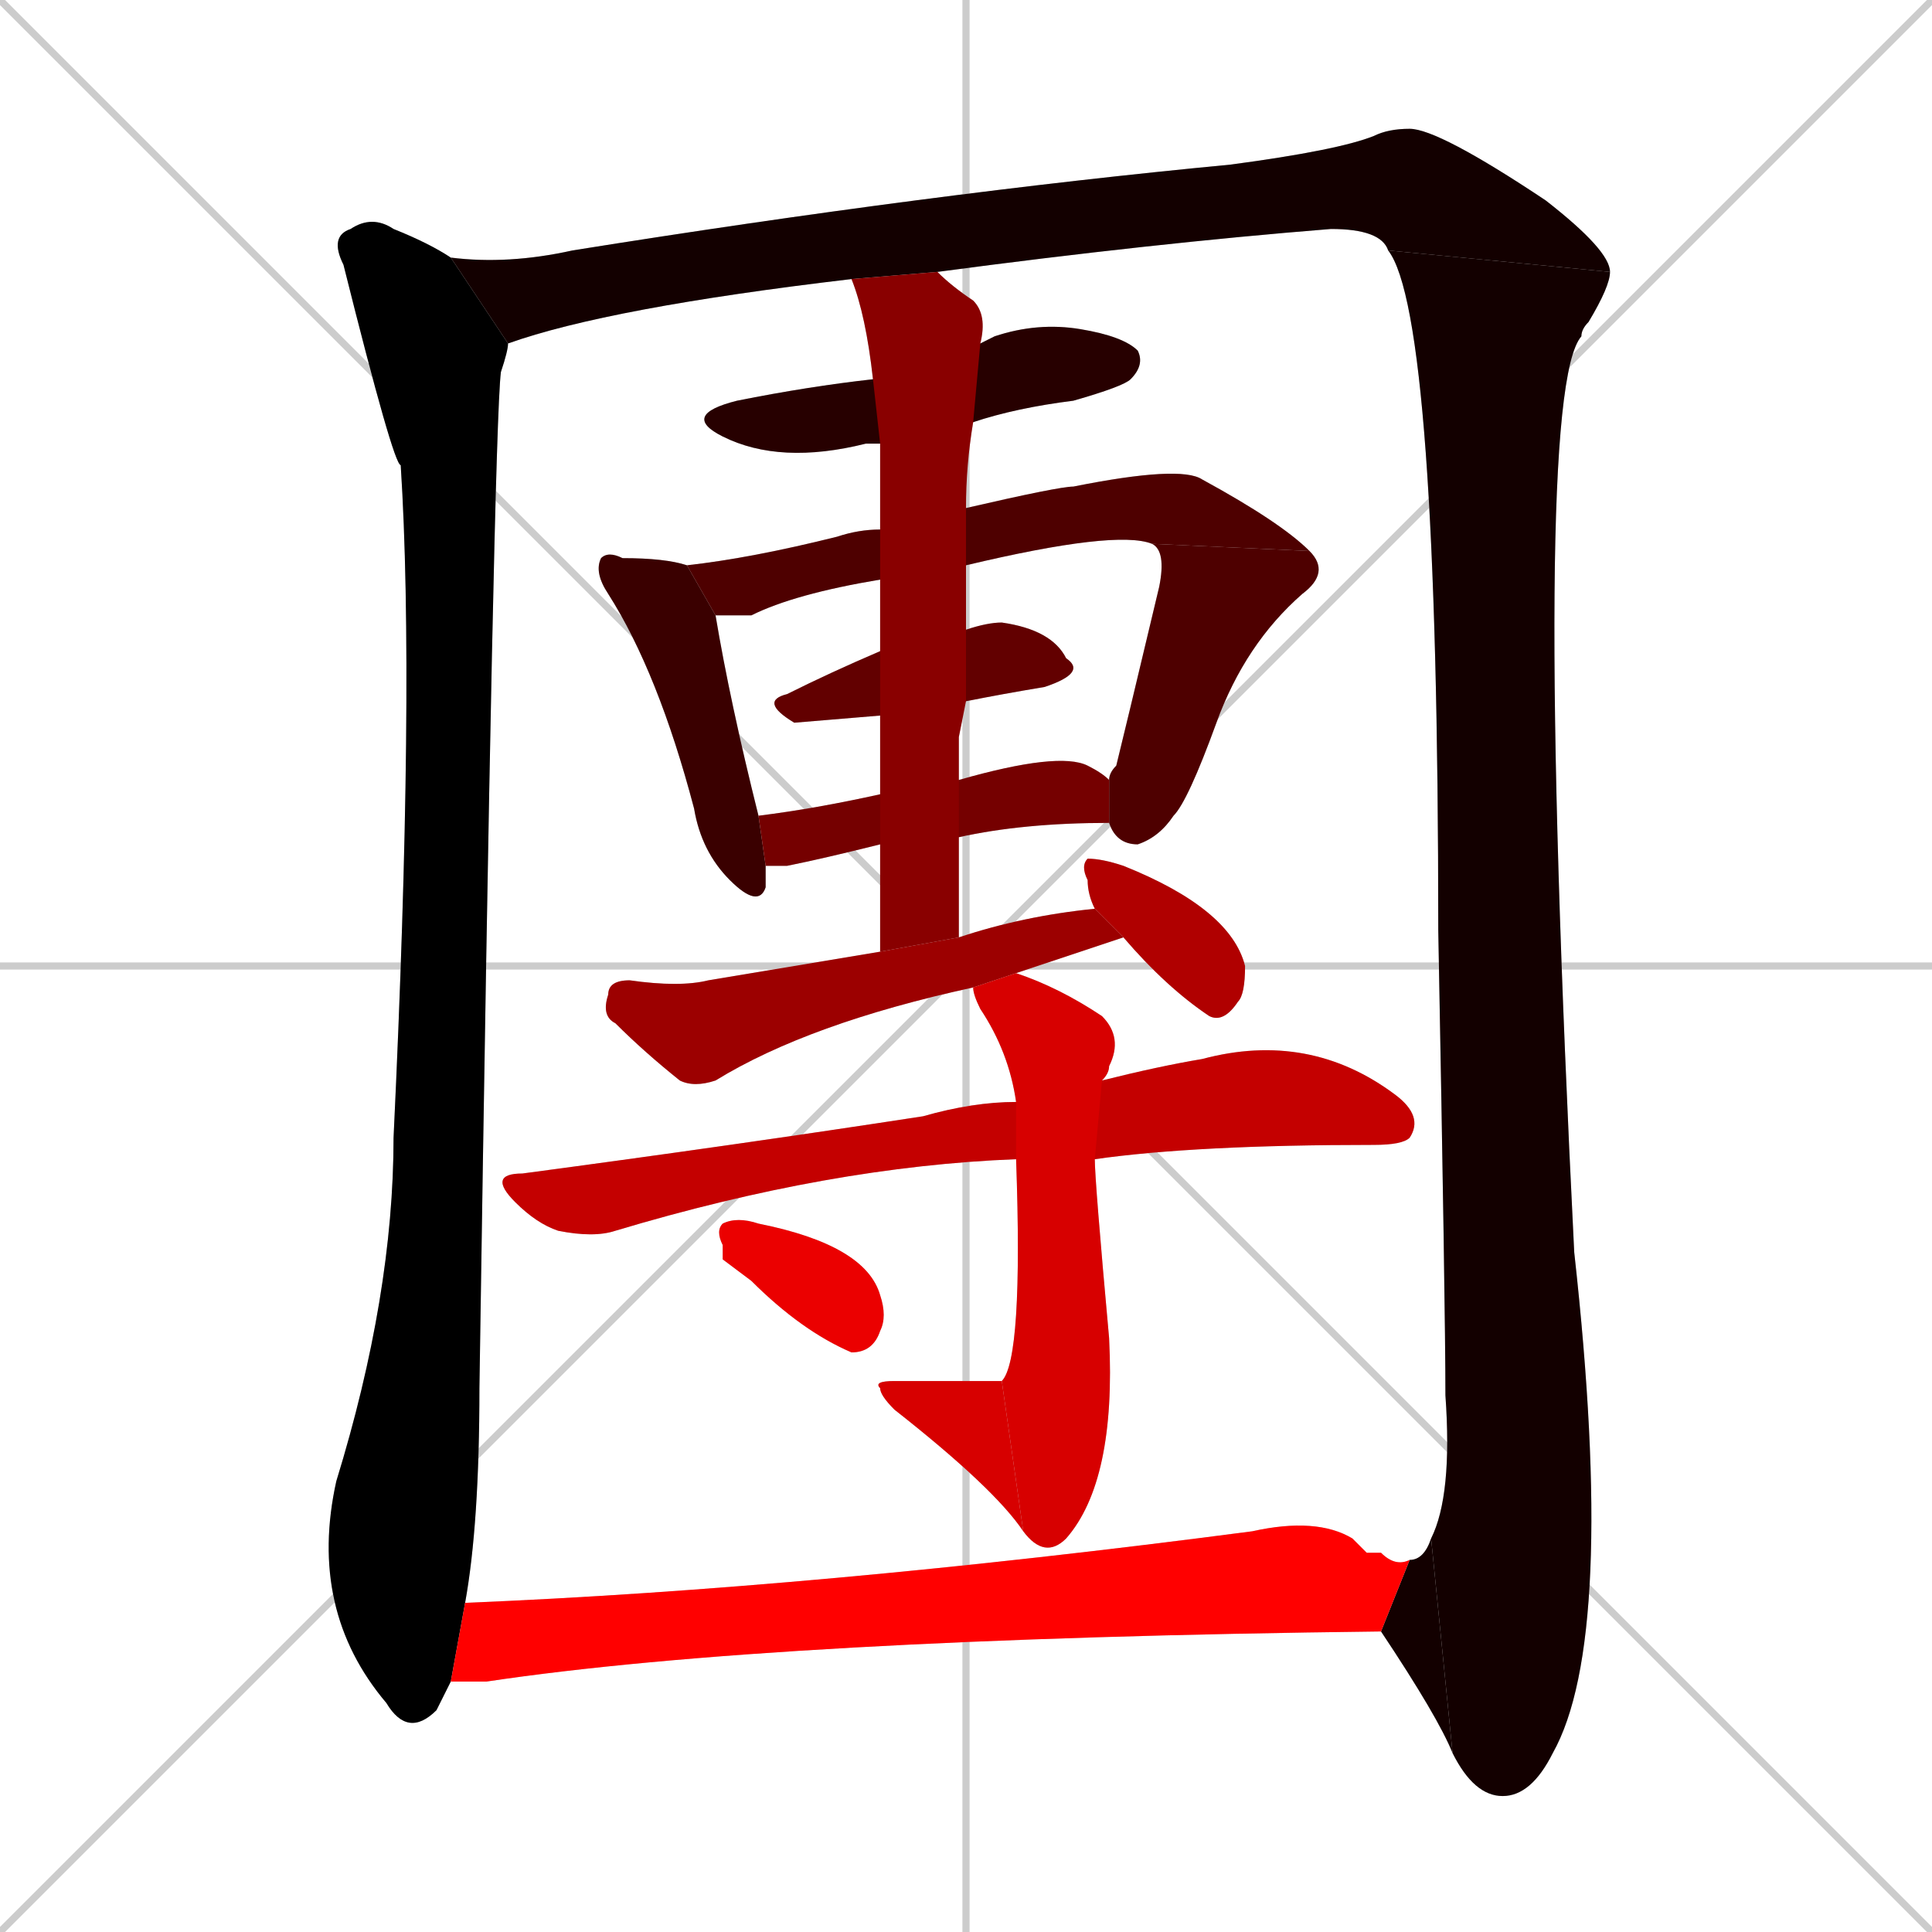 <svg xmlns="http://www.w3.org/2000/svg" xmlns:xlink="http://www.w3.org/1999/xlink" width="270" height="270"><path d="M 0 0 L 270 270 M 270 0 L 0 270 M 135 0 L 135 270 M 0 135 L 270 135" stroke="#CCCCCC" /><path d="M 62 237 L 61 239 Q 57 243 54 238 Q 43 225 47 207 Q 55 181 55 159 Q 58 96 56 65 Q 55 65 48 37 Q 46 33 49 32 Q 52 30 55 32 Q 60 34 63 36 L 71 48 Q 71 49 70 52 Q 69 60 67 194 Q 67 213 65 224 L 63 235" fill="#CCCCCC"/><path d="M 194 35 Q 193 32 186 32 Q 161 34 131 38 L 119 39 Q 85 43 71 48 L 63 36 Q 71 37 80 35 Q 130 27 172 23 Q 187 21 192 19 Q 194 18 197 18 Q 201 18 216 28 Q 225 35 225 38" fill="#CCCCCC"/><path d="M 200 215 Q 203 209 202 195 Q 202 183 201 130 Q 201 44 194 35 L 225 38 Q 225 40 222 45 Q 221 46 221 47 Q 214 55 220 175 Q 226 229 217 245 Q 214 251 210 251 Q 206 251 203 245" fill="#CCCCCC"/><path d="M 197 218 Q 199 218 200 215 L 203 245 Q 201 240 193 228" fill="#CCCCCC"/><path d="M 137 48 Q 137 48 139 47 Q 145 45 151 46 Q 157 47 159 49 Q 160 51 158 53 Q 157 54 150 56 Q 142 57 136 59 L 123 62 Q 121 62 121 62 Q 109 65 101 61 Q 95 58 103 56 Q 113 54 122 53" fill="#CCCCCC"/><path d="M 107 121 Q 107 123 107 124 Q 106 127 102 123 Q 98 119 97 113 Q 92 94 85 83 Q 83 80 84 78 Q 85 77 87 78 Q 93 78 96 79 L 100 86 Q 102 98 106 114" fill="#CCCCCC"/><path d="M 123 81 Q 111 83 105 86 Q 102 86 100 86 L 96 79 Q 105 78 117 75 Q 120 74 123 74 L 135 71 Q 148 68 150 68 Q 165 65 168 67 Q 179 73 183 77 L 161 76 Q 156 74 135 79" fill="#CCCCCC"/><path d="M 155 109 Q 155 108 156 107 Q 157 103 162 82 Q 163 77 161 76 L 183 77 Q 186 80 182 83 Q 174 90 170 101 Q 166 112 164 114 Q 162 117 159 118 Q 156 118 155 115" fill="#CCCCCC"/><path d="M 123 100 Q 111 101 111 101 Q 106 98 110 97 Q 116 94 123 91 L 135 88 Q 138 87 140 87 Q 147 88 149 92 Q 152 94 146 96 Q 140 97 135 98" fill="#CCCCCC"/><path d="M 134 109 Q 148 105 152 107 Q 154 108 155 109 L 155 115 Q 143 115 134 117 L 123 118 Q 115 120 110 121 Q 108 121 107 121 L 106 114 Q 114 113 123 111" fill="#CCCCCC"/><path d="M 134 103 L 134 109 L 134 117 Q 134 123 134 131 L 123 133 Q 123 125 123 118 L 123 111 Q 123 105 123 100 L 123 91 Q 123 86 123 81 L 123 74 Q 123 66 123 62 L 122 53 Q 121 44 119 39 L 131 38 Q 133 40 136 42 Q 138 44 137 48 L 136 59 Q 135 65 135 71 L 135 79 Q 135 83 135 88 L 135 98" fill="#CCCCCC"/><path d="M 134 131 Q 143 128 153 127 L 157 131 Q 151 133 142 136 L 136 138 Q 113 143 100 151 Q 97 152 95 151 Q 90 147 86 143 Q 84 142 85 139 Q 85 137 88 137 Q 95 138 99 137 Q 111 135 123 133" fill="#CCCCCC"/><path d="M 153 127 Q 152 125 152 123 Q 151 121 152 120 Q 154 120 157 121 Q 172 127 174 135 Q 174 139 173 140 Q 171 143 169 142 Q 163 138 157 131" fill="#CCCCCC"/><path d="M 154 151 Q 162 149 168 148 Q 183 144 195 153 Q 199 156 197 159 Q 196 160 192 160 Q 167 160 153 162 L 142 162 Q 116 163 86 172 Q 83 173 78 172 Q 75 171 72 168 Q 68 164 73 164 Q 103 160 129 156 Q 136 154 142 154" fill="#CCCCCC"/><path d="M 142 136 Q 148 138 154 142 Q 157 145 155 149 Q 155 150 154 151 L 153 162 Q 153 165 155 187 Q 156 207 149 215 Q 146 218 143 214 L 140 193 Q 143 190 142 162 L 142 154 Q 141 147 137 141 Q 136 139 136 138" fill="#CCCCCC"/><path d="M 143 214 Q 139 208 125 197 Q 123 195 123 194 Q 122 193 125 193 Q 140 193 140 193" fill="#CCCCCC"/><path d="M 101 176 L 101 174 Q 100 172 101 171 Q 103 170 106 171 Q 121 174 123 181 Q 124 184 123 186 Q 122 189 119 189 Q 112 186 105 179" fill="#CCCCCC"/><path d="M 65 224 Q 114 222 175 214 Q 184 212 189 215 Q 190 216 191 217 Q 192 217 193 217 Q 195 219 197 218 L 193 228 Q 108 229 68 235 Q 65 235 63 235" fill="#CCCCCC"/><path d="M 62 237 L 61 239 Q 57 243 54 238 Q 43 225 47 207 Q 55 181 55 159 Q 58 96 56 65 Q 55 65 48 37 Q 46 33 49 32 Q 52 30 55 32 Q 60 34 63 36 L 71 48 Q 71 49 70 52 Q 69 60 67 194 Q 67 213 65 224 L 63 235" fill="#000000" /><path d="M 194 35 Q 193 32 186 32 Q 161 34 131 38 L 119 39 Q 85 43 71 48 L 63 36 Q 71 37 80 35 Q 130 27 172 23 Q 187 21 192 19 Q 194 18 197 18 Q 201 18 216 28 Q 225 35 225 38" fill="#130000" /><path d="M 200 215 Q 203 209 202 195 Q 202 183 201 130 Q 201 44 194 35 L 225 38 Q 225 40 222 45 Q 221 46 221 47 Q 214 55 220 175 Q 226 229 217 245 Q 214 251 210 251 Q 206 251 203 245" fill="#130000" /><path d="M 197 218 Q 199 218 200 215 L 203 245 Q 201 240 193 228" fill="#130000" /><path d="M 137 48 Q 137 48 139 47 Q 145 45 151 46 Q 157 47 159 49 Q 160 51 158 53 Q 157 54 150 56 Q 142 57 136 59 L 123 62 Q 121 62 121 62 Q 109 65 101 61 Q 95 58 103 56 Q 113 54 122 53" fill="#270000" /><path d="M 107 121 Q 107 123 107 124 Q 106 127 102 123 Q 98 119 97 113 Q 92 94 85 83 Q 83 80 84 78 Q 85 77 87 78 Q 93 78 96 79 L 100 86 Q 102 98 106 114" fill="#3a0000" /><path d="M 123 81 Q 111 83 105 86 Q 102 86 100 86 L 96 79 Q 105 78 117 75 Q 120 74 123 74 L 135 71 Q 148 68 150 68 Q 165 65 168 67 Q 179 73 183 77 L 161 76 Q 156 74 135 79" fill="#4e0000" /><path d="M 155 109 Q 155 108 156 107 Q 157 103 162 82 Q 163 77 161 76 L 183 77 Q 186 80 182 83 Q 174 90 170 101 Q 166 112 164 114 Q 162 117 159 118 Q 156 118 155 115" fill="#4e0000" /><path d="M 123 100 Q 111 101 111 101 Q 106 98 110 97 Q 116 94 123 91 L 135 88 Q 138 87 140 87 Q 147 88 149 92 Q 152 94 146 96 Q 140 97 135 98" fill="#620000" /><path d="M 134 109 Q 148 105 152 107 Q 154 108 155 109 L 155 115 Q 143 115 134 117 L 123 118 Q 115 120 110 121 Q 108 121 107 121 L 106 114 Q 114 113 123 111" fill="#750000" /><path d="M 134 103 L 134 109 L 134 117 Q 134 123 134 131 L 123 133 Q 123 125 123 118 L 123 111 Q 123 105 123 100 L 123 91 Q 123 86 123 81 L 123 74 Q 123 66 123 62 L 122 53 Q 121 44 119 39 L 131 38 Q 133 40 136 42 Q 138 44 137 48 L 136 59 Q 135 65 135 71 L 135 79 Q 135 83 135 88 L 135 98" fill="#890000" /><path d="M 134 131 Q 143 128 153 127 L 157 131 Q 151 133 142 136 L 136 138 Q 113 143 100 151 Q 97 152 95 151 Q 90 147 86 143 Q 84 142 85 139 Q 85 137 88 137 Q 95 138 99 137 Q 111 135 123 133" fill="#9c0000" /><path d="M 153 127 Q 152 125 152 123 Q 151 121 152 120 Q 154 120 157 121 Q 172 127 174 135 Q 174 139 173 140 Q 171 143 169 142 Q 163 138 157 131" fill="#b00000" /><path d="M 154 151 Q 162 149 168 148 Q 183 144 195 153 Q 199 156 197 159 Q 196 160 192 160 Q 167 160 153 162 L 142 162 Q 116 163 86 172 Q 83 173 78 172 Q 75 171 72 168 Q 68 164 73 164 Q 103 160 129 156 Q 136 154 142 154" fill="#c40000" /><path d="M 142 136 Q 148 138 154 142 Q 157 145 155 149 Q 155 150 154 151 L 153 162 Q 153 165 155 187 Q 156 207 149 215 Q 146 218 143 214 L 140 193 Q 143 190 142 162 L 142 154 Q 141 147 137 141 Q 136 139 136 138" fill="#d70000" /><path d="M 143 214 Q 139 208 125 197 Q 123 195 123 194 Q 122 193 125 193 Q 140 193 140 193" fill="#d70000" /><path d="M 101 176 L 101 174 Q 100 172 101 171 Q 103 170 106 171 Q 121 174 123 181 Q 124 184 123 186 Q 122 189 119 189 Q 112 186 105 179" fill="#eb0000" /><path d="M 65 224 Q 114 222 175 214 Q 184 212 189 215 Q 190 216 191 217 Q 192 217 193 217 Q 195 219 197 218 L 193 228 Q 108 229 68 235 Q 65 235 63 235" fill="#ff0000" /></svg>